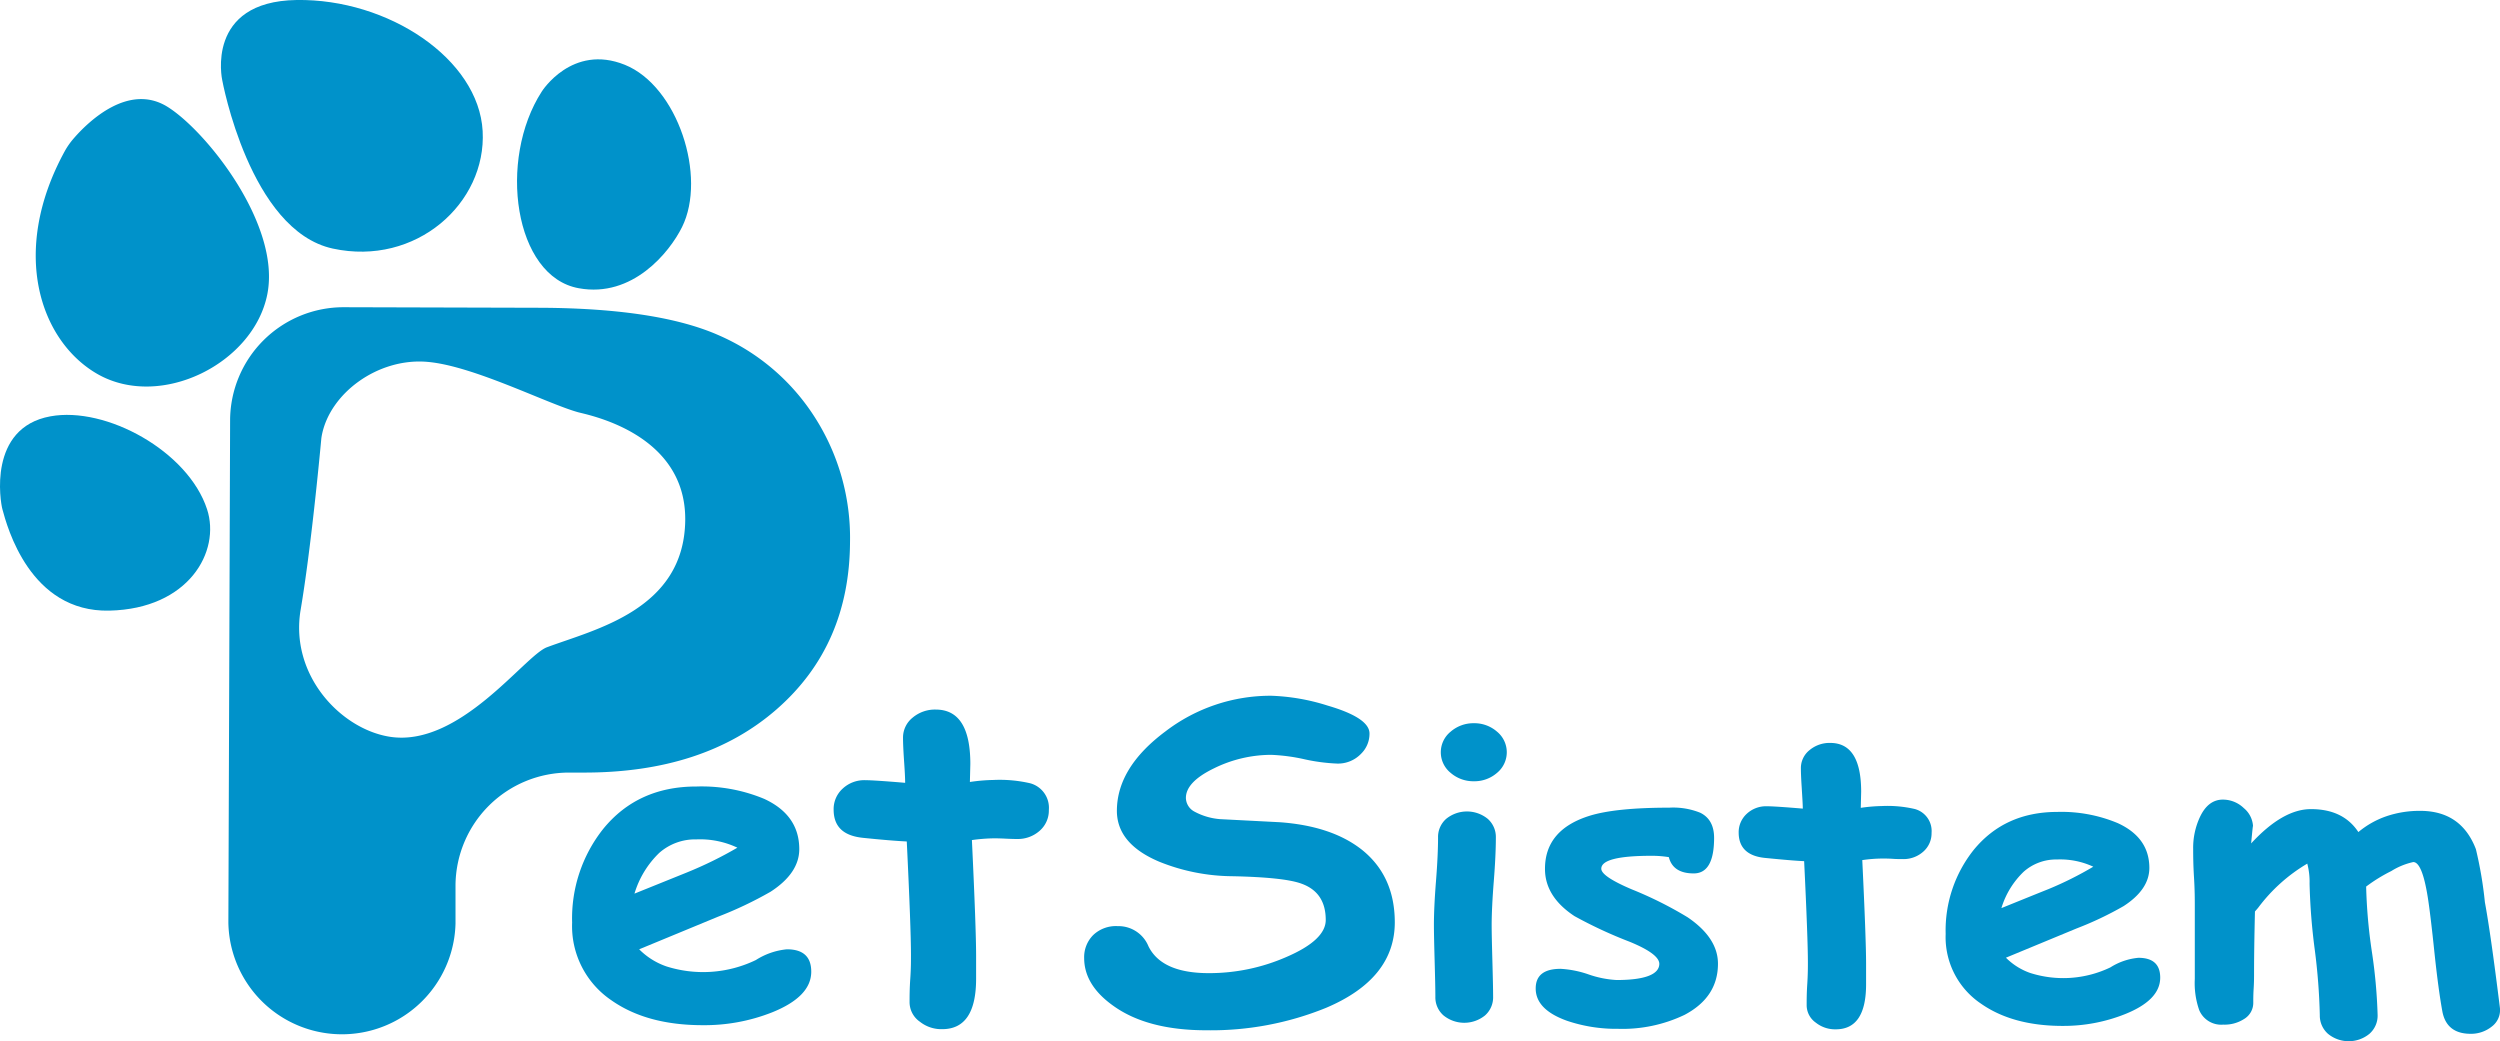 <svg id="Modo_de_aislamiento" data-name="Modo de aislamiento" xmlns="http://www.w3.org/2000/svg" viewBox="0 0 446.75 186.07"><defs><style>.cls-1{fill:#0092ca;}</style></defs><path class="cls-1" d="M145.64,74.62A38.6,38.6,0,0,0,128.5,59.94Q117.67,55.13,96.86,55L61.48,54.9A20.28,20.28,0,0,0,41.12,75.11l-.31,89.78a20.3,20.3,0,0,0,40.59.16l0-6.78a20.28,20.28,0,0,1,20.36-20.21h2.34q21.67.08,34.71-11.33t13.09-30A39.92,39.92,0,0,0,145.64,74.62ZM97.73,115.67c-4,1.51-15.55,17.88-28,16-8.77-1.33-18-11-16-22.73,1.82-10.72,3.41-27.53,3.67-30.37a7.9,7.9,0,0,1,.12-.83C59,70.21,67.53,64,76.18,64.65c8.19.61,21.43,7.42,27.07,9,1.59.47,19.39,3.65,19.2,19.35C122.25,109,106.26,112.47,97.73,115.67Z"/><path class="cls-1" d="M.43,91c.84,3.11,4.92,18.44,19.11,18.12S39.47,98.54,37,91C33.61,80.63,18.94,72.57,9,74.4-2.21,76.46.07,89.73.43,91Z"/><path class="cls-1" d="M11.58,27a13.4,13.4,0,0,1,1.64-2.32c2.61-3,9.79-9.92,16.73-5.58S50.19,40.14,47.78,52.53s-19,20.72-30.29,14.35C7.26,61.08,1.65,45.14,11.58,27Z"/><path class="cls-1" d="M39.71,14.31S36.62.25,53,0,85.54,10.53,86.25,23.42s-11.92,24.22-26.78,21S39.71,14.31,39.71,14.31Z"/><path class="cls-1" d="M96.82,16.35s5.39-8.58,14.84-4.77,14.69,20,10.22,29c-2.24,4.52-8.84,12.68-18.44,10.93C91.86,49.45,88.93,28.54,96.82,16.35Z"/><path class="cls-1" d="M125.57,183.2q-10,0-16.33-4.46a16,16,0,0,1-7-13.88,25.7,25.7,0,0,1,5.55-16.73q6.18-7.59,16.66-7.58a29.1,29.1,0,0,1,12.07,2.19q6.3,2.88,6.31,9c0,2.86-1.72,5.41-5.14,7.62a68.47,68.47,0,0,1-9.39,4.46l-14.08,5.82a12.68,12.68,0,0,0,4.85,3.05,21.69,21.69,0,0,0,16-1.13,12.49,12.49,0,0,1,5.55-1.92q4.35,0,4.35,4,0,4.46-7,7.27A32.87,32.87,0,0,1,125.57,183.2ZM124.44,150a9.69,9.69,0,0,0-6.64,2.42,16.77,16.77,0,0,0-4.42,7.27l9.39-3.79a70.37,70.37,0,0,0,9-4.42A15.59,15.59,0,0,0,124.44,150Z"/><path class="cls-1" d="M181.82,149.93q-.88,0-2.07-.06t-2.07-.06a30.58,30.58,0,0,0-4,.31q.75,15.8.75,20.65c0,.33,0,1,0,1.89s0,1.68,0,2.25q0,9-6.05,9a6.16,6.16,0,0,1-4-1.33,4.26,4.26,0,0,1-1.84-3.52c0-.93,0-2.34.13-4.22s.12-3.28.12-4.22q0-4.73-.75-20.25c-1.73-.08-4.33-.29-7.83-.65s-5.24-2-5.24-5.06a4.93,4.93,0,0,1,1.59-3.71,5.65,5.65,0,0,1,4.09-1.53q1.55,0,7.1.47,0-1.24-.21-4.14c-.11-1.67-.17-3-.17-3.87a4.56,4.56,0,0,1,1.72-3.64,6.19,6.19,0,0,1,4.13-1.44q6.18,0,6.18,9.73l-.08,3.21a31.83,31.83,0,0,1,4.21-.36,24.18,24.18,0,0,1,6.56.59,4.54,4.54,0,0,1,3.34,4.77,4.8,4.8,0,0,1-1.63,3.71A5.88,5.88,0,0,1,181.82,149.93Z"/><path class="cls-1" d="M215.58,184.11q-10.61,0-16.7-4.42-5.13-3.67-5.14-8.48a5.59,5.59,0,0,1,1.59-4.09,5.86,5.86,0,0,1,4.38-1.62,5.79,5.79,0,0,1,5.52,3.6q2.37,4.8,10.77,4.8A34.39,34.39,0,0,0,229.91,171c4.64-2,7-4.21,7-6.6q0-4.94-4.34-6.49-3.09-1.14-12.41-1.33A35.49,35.49,0,0,1,207.19,154q-7.73-3.25-7.6-9.31.12-7.62,8.69-14a30.9,30.9,0,0,1,18.87-6.36,37.24,37.24,0,0,1,10.1,1.76q7.49,2.19,7.48,5a5,5,0,0,1-1.5,3.6,5.7,5.7,0,0,1-4.31,1.76,32.94,32.94,0,0,1-5.86-.78,32.92,32.92,0,0,0-5.91-.78,23.17,23.17,0,0,0-10.23,2.42q-5,2.43-5,5.28a2.83,2.83,0,0,0,1.52,2.44,11.55,11.55,0,0,0,4.57,1.35l10.65.55q9.27.66,14.66,4.88,5.92,4.7,5.93,13,0,10.09-12.28,15.29A54.56,54.56,0,0,1,215.58,184.11Z"/><path class="cls-1" d="M266.56,165.29c0,1.33.05,3.47.13,6.41s.13,5.08.13,6.41a4.31,4.31,0,0,1-1.45,3.35,5.89,5.89,0,0,1-7.41,0,4.29,4.29,0,0,1-1.46-3.35c0-1.33-.05-3.46-.13-6.41s-.13-5.08-.13-6.41q0-3.12.37-7.81t.37-7.81a4.32,4.32,0,0,1,1.46-3.35,5.89,5.89,0,0,1,7.41,0,4.32,4.32,0,0,1,1.46,3.35q0,3.12-.37,7.81T266.56,165.29Zm-3.18-25.68a6.19,6.19,0,0,1-4.15-1.5,4.73,4.73,0,0,1,0-7.36,6.2,6.2,0,0,1,4.15-1.51,6.14,6.14,0,0,1,4.14,1.51,4.76,4.76,0,0,1,0,7.36A6.13,6.13,0,0,1,263.38,139.61Z"/><path class="cls-1" d="M302.67,156.08q-3.71,0-4.45-2.91a19.37,19.37,0,0,0-3.07-.24q-9,0-9,2.31,0,1.37,5.43,3.68a68.32,68.32,0,0,1,10,5q5.42,3.68,5.42,8.3,0,6-6,9.15a25.7,25.7,0,0,1-11.87,2.48,27.38,27.38,0,0,1-9.09-1.43q-5.61-2-5.61-5.78,0-3.51,4.45-3.51a18.23,18.23,0,0,1,5,1,18.26,18.26,0,0,0,5,1c5.07,0,7.61-1,7.64-2.88q0-1.78-5.28-3.95a79,79,0,0,1-9.88-4.59q-5.28-3.48-5.27-8.45,0-7,8-9.49,4.67-1.44,14.21-1.44a12.92,12.92,0,0,1,5.54.91q2.48,1.23,2.47,4.52Q306.3,156.08,302.67,156.08Z"/><path class="cls-1" d="M340.05,153.52c-.52,0-1.14,0-1.85-.05s-1.33-.05-1.85-.05a25.89,25.89,0,0,0-3.56.28q.68,14.15.68,18.49c0,.31,0,.87,0,1.7s0,1.5,0,2q0,8.06-5.42,8.05a5.52,5.52,0,0,1-3.56-1.19,3.81,3.81,0,0,1-1.64-3.15c0-.84,0-2.1.11-3.78s.11-3,.11-3.79q0-4.23-.67-18.14c-1.55-.07-3.89-.27-7-.58s-4.7-1.83-4.7-4.54a4.46,4.46,0,0,1,1.43-3.33,5.05,5.05,0,0,1,3.66-1.36q1.4,0,6.37.42c0-.75-.09-2-.19-3.71-.1-1.5-.15-2.66-.15-3.47a4.09,4.09,0,0,1,1.53-3.26,5.58,5.58,0,0,1,3.71-1.3q5.53,0,5.53,8.73l-.07,2.87a29.54,29.54,0,0,1,3.78-.32,21.5,21.5,0,0,1,5.87.53,4.07,4.07,0,0,1,3,4.27,4.34,4.34,0,0,1-1.46,3.33A5.28,5.28,0,0,1,340.05,153.52Z"/><path class="cls-1" d="M368.6,183.33q-8.94,0-14.63-4a14.31,14.31,0,0,1-6.28-12.44,23.07,23.07,0,0,1,5-15q5.55-6.79,14.93-6.8a26.09,26.09,0,0,1,10.82,2q5.64,2.58,5.65,8c0,2.57-1.54,4.85-4.6,6.83a60.16,60.16,0,0,1-8.42,4l-12.61,5.22a11.39,11.39,0,0,0,4.34,2.73,19.46,19.46,0,0,0,14.33-1,11.25,11.25,0,0,1,5-1.71q3.9,0,3.9,3.54,0,4-6.25,6.51A29.64,29.64,0,0,1,368.6,183.33Zm-1-29.74a8.74,8.74,0,0,0-5.95,2.17,15.05,15.05,0,0,0-4,6.52c2.82-1.14,5.62-2.28,8.42-3.4a62.18,62.18,0,0,0,8-4A14,14,0,0,0,367.59,153.59Z"/><path class="cls-1" d="M402.28,150.72q5.66-6.14,10.7-6.13,5.76,0,8.46,4.1a15.87,15.87,0,0,1,5.05-2.84,18.44,18.44,0,0,1,6-.95q7.33,0,9.95,6.84a71,71,0,0,1,1.61,9.49q1.05,5.67,2.69,18.92a3.67,3.67,0,0,1-1.45,3.29,5.9,5.9,0,0,1-3.78,1.3c-2.87,0-4.56-1.34-5.06-4-.44-2.4-.91-5.8-1.38-10.19q-.75-7.22-1.23-10.23-1-6.27-2.59-6.27a12.46,12.46,0,0,0-3.93,1.61,28.63,28.63,0,0,0-4.49,2.77,93.66,93.66,0,0,0,1,11.49,92.94,92.94,0,0,1,1.05,11.49,4.3,4.3,0,0,1-1.46,3.33,5.83,5.83,0,0,1-7.41,0,4.34,4.34,0,0,1-1.46-3.33,109.19,109.19,0,0,0-.91-11.76,109.45,109.45,0,0,1-.92-11.75,12.67,12.67,0,0,0-.41-3.57,29.91,29.91,0,0,0-8.72,7.81c-.12.16-.34.41-.63.74-.11,4.71-.16,8.42-.16,11.1,0,.65,0,1.54-.07,2.65s-.07,1.93-.07,2.47a3.37,3.37,0,0,1-1.65,3,6.43,6.43,0,0,1-3.71,1,4.26,4.26,0,0,1-4.3-2.59,14.62,14.62,0,0,1-.79-5.57v-13c0-1.16,0-2.87-.14-5.13s-.15-4-.15-5.13a13,13,0,0,1,1.19-5.64q1.47-3.15,4.12-3.15a5.38,5.38,0,0,1,3.74,1.52,4.51,4.51,0,0,1,1.65,3.35C402.62,147.22,402.51,148.22,402.28,150.72Z"/></svg>